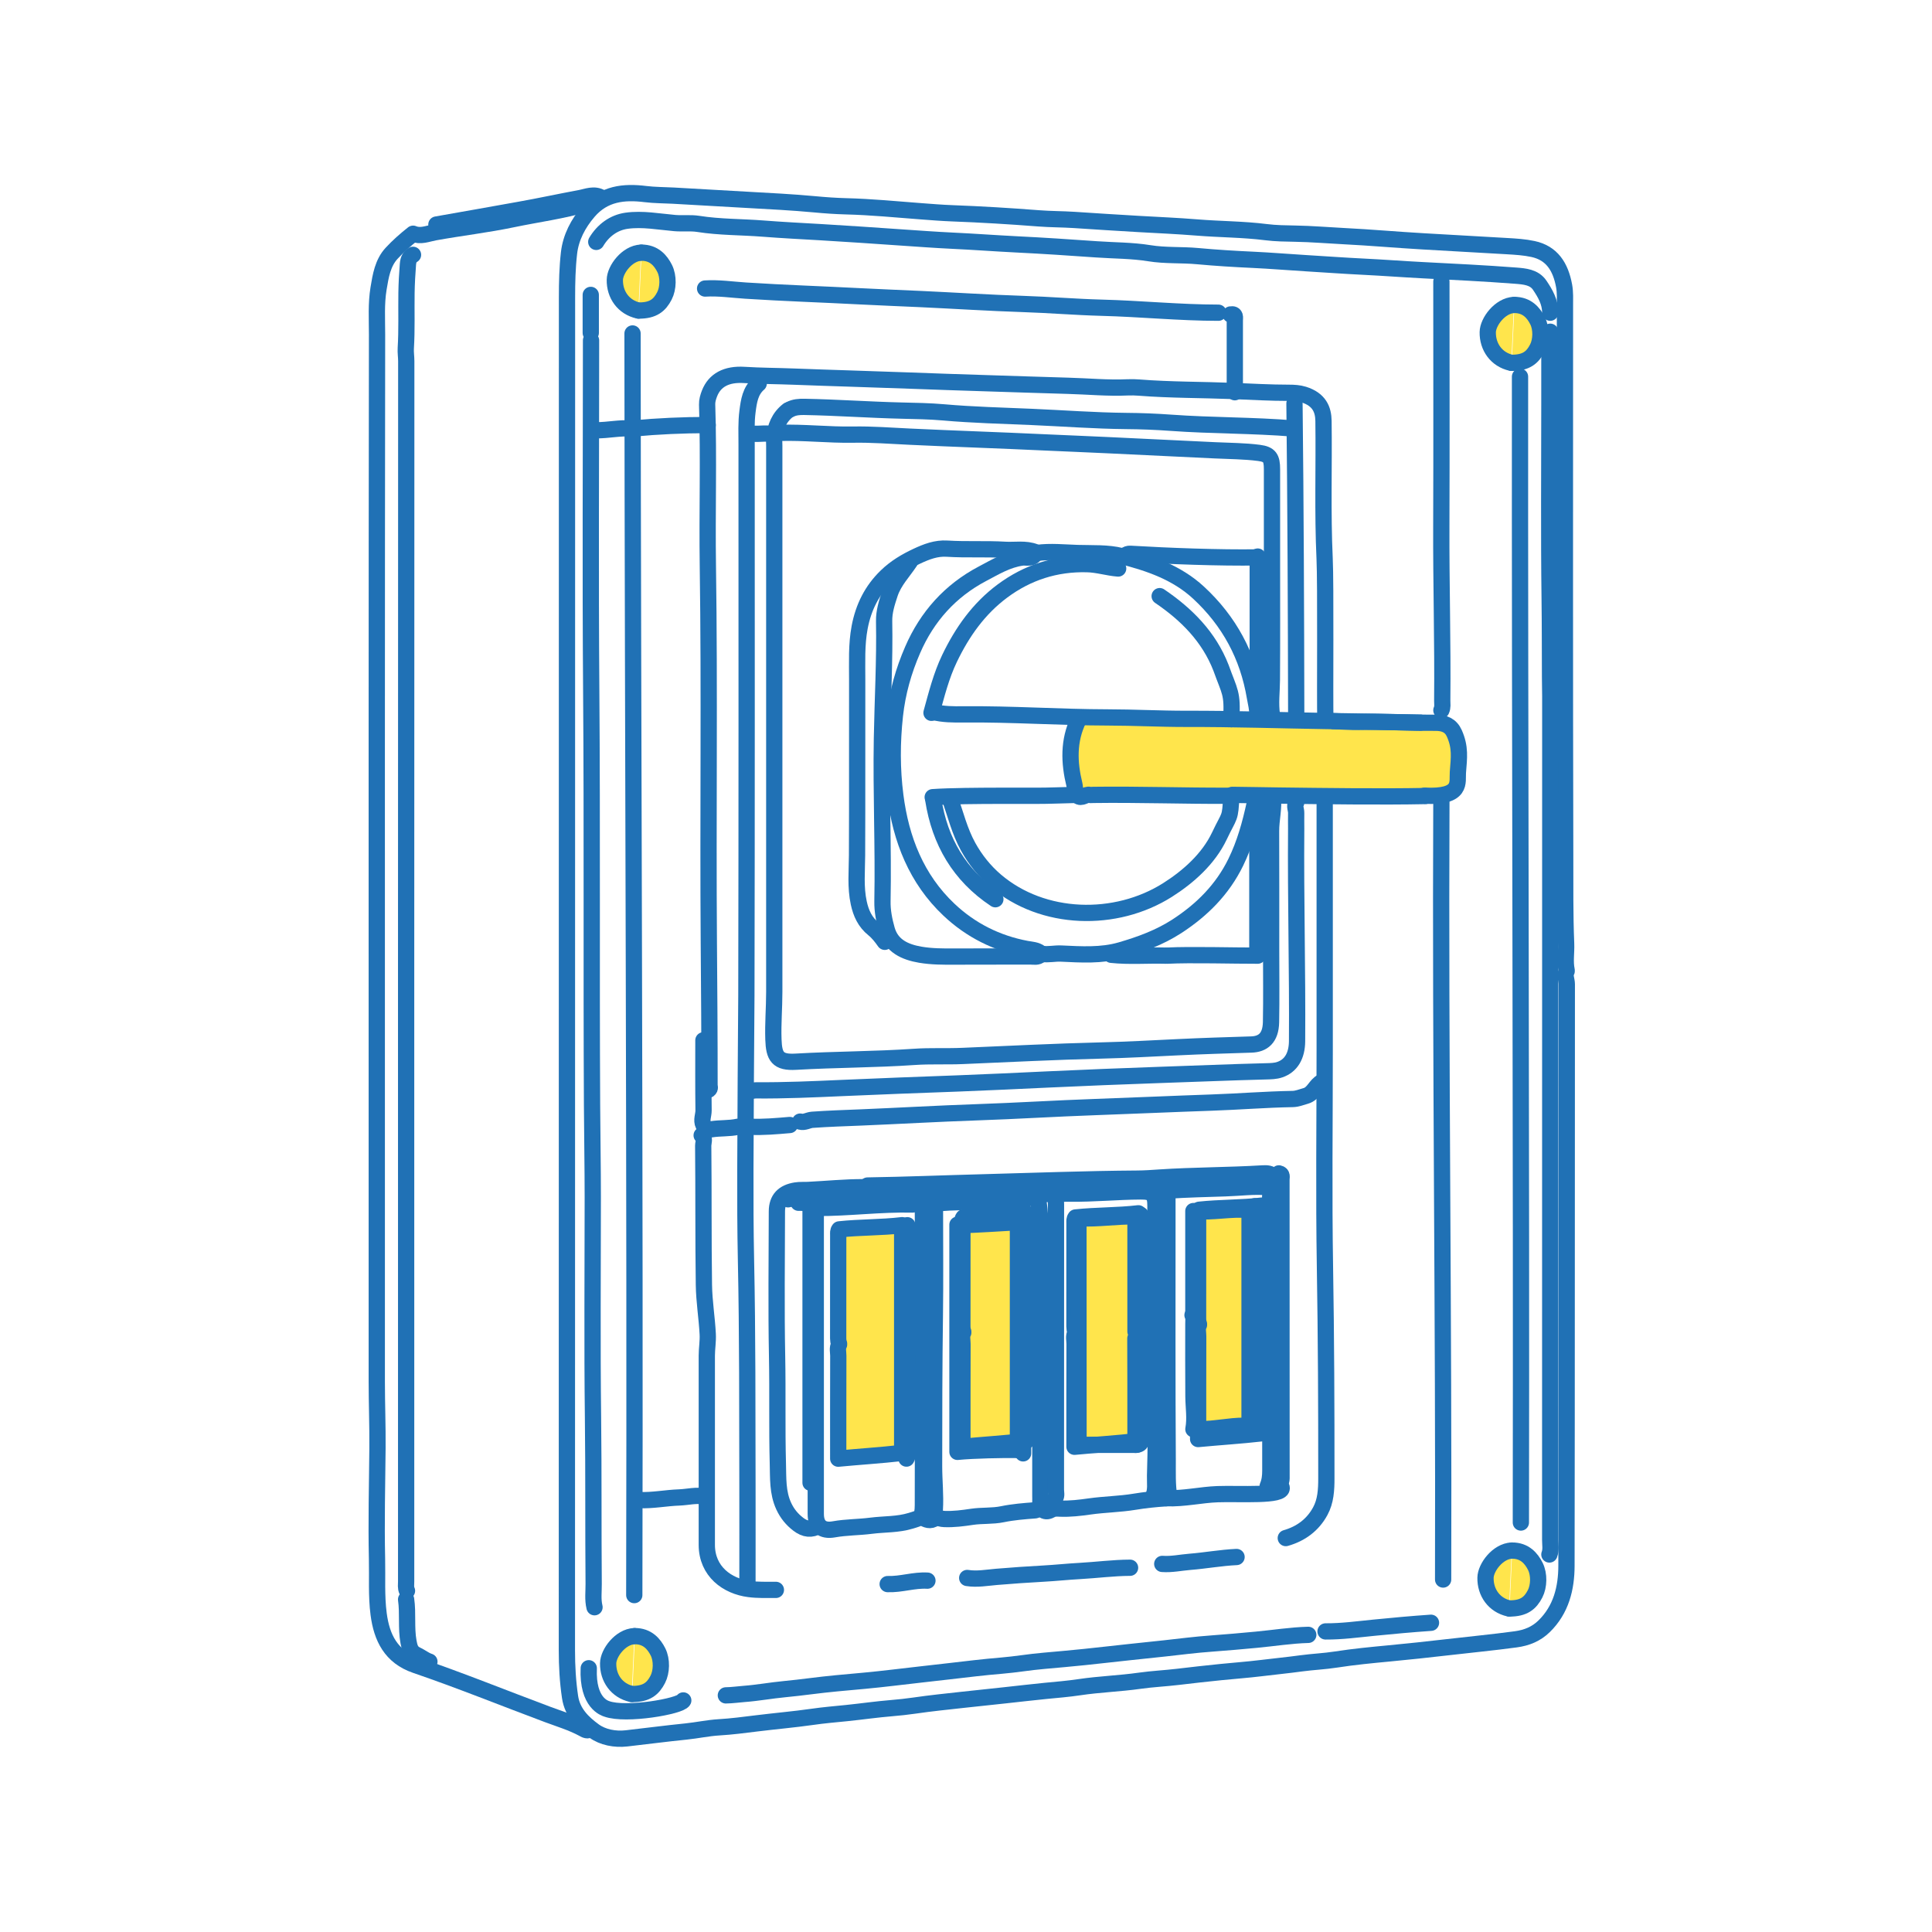 <svg width="500" height="500" viewBox="0 0 500 500" fill="none" xmlns="http://www.w3.org/2000/svg">
<path d="M278.57 187.386C278.814 186.555 279.586 186.006 280.452 186.015L374.021 186.98C375.117 186.991 376 187.883 376 188.979V204C376 205.105 375.105 206 374 206H281.194C280.458 206 279.782 205.596 279.466 204.933C278.658 203.238 277.197 199.832 277 197C276.79 193.969 277.921 189.594 278.57 187.386Z" fill="#FFDA00" fill-opacity="0.7"/>
<path d="M343 186.5C342.86 179.797 343.13 151.232 342.81 144.529C342.258 132.67 342.679 120.796 342.519 108.929C342.479 106.02 341.447 103.377 337.397 102.112C336.165 101.724 334.822 101.655 333.589 101.655C328.798 101.655 324.018 101.381 319.247 101.191C311.099 100.863 302.93 100.947 294.802 100.307C293.9 100.239 292.868 100.201 291.896 100.246C286.724 100.49 281.583 99.98 276.431 99.843C269.335 99.652 262.239 99.386 255.133 99.172C248.559 98.974 241.984 98.738 235.409 98.495C225.397 98.114 215.385 97.855 205.372 97.466C201.113 97.299 196.843 97.299 192.594 97.032C187.973 96.743 184.967 98.411 183.634 101.785C183.263 102.729 182.972 103.727 183.002 104.679C183.453 118.587 182.992 132.502 183.193 146.41C183.664 178.834 183.203 211.25 183.443 243.674C183.533 256.05 183.634 268.427 183.624 280.804C183.624 281.2 183.894 281.642 183.413 282" stroke="#2071B5" stroke-width="4.21" stroke-linecap="round" stroke-linejoin="round"/>
<path d="M335.45 207.73C334.91 208.62 335.48 209.52 335.45 210.41C335.42 211.75 335.45 213.09 335.45 214.44C335.3 232.78 335.81 251.12 335.68 269.46C335.65 273.26 334.11 275.85 331.2 276.83C330.05 277.22 328.81 277.23 327.62 277.26C318.37 277.49 309.13 277.9 299.89 278.2C290.35 278.52 280.8 278.93 271.27 279.36C263.44 279.72 255.62 280.11 247.78 280.4C237.79 280.76 227.8 281.14 217.82 281.58C210.44 281.91 203.06 282.24 195.68 282.18C194.91 282.18 194.2 282.44 193.44 282.43" stroke="#2071B5" stroke-width="4.21" stroke-linecap="round" stroke-linejoin="round"/>
<path d="M405.45 251.34C404.83 252.46 405.49 253.58 405.49 254.69C405.44 304.86 405.49 355.03 405.4 405.2C405.39 410.99 404.04 416.55 399.64 420.86C397.58 422.88 395.14 423.87 392.26 424.26C386.3 425.07 380.31 425.63 374.35 426.33C369.46 426.9 364.53 427.42 359.61 427.89C354.98 428.33 350.34 428.77 345.72 429.49C342.78 429.95 339.76 430.07 336.79 430.47C333.29 430.95 329.77 431.29 326.27 431.72C322.87 432.14 319.42 432.38 316 432.73C312.27 433.11 308.53 433.52 304.81 433.97C301.55 434.36 298.24 434.51 294.98 434.97C289.78 435.71 284.52 435.87 279.31 436.65C276.44 437.08 273.51 437.32 270.6 437.6C267.09 437.94 263.59 438.37 260.09 438.74C256.51 439.12 252.93 439.5 249.36 439.89C245.11 440.36 240.84 440.79 236.61 441.41C234.68 441.69 232.74 441.9 230.79 442.06C226.9 442.38 223.03 442.94 219.15 443.34C216.17 443.64 213.18 443.89 210.21 444.32C205.45 445 200.65 445.41 195.88 446C192.63 446.4 189.35 446.84 186.06 447.03C183.21 447.2 180.4 447.82 177.56 448.11C172.41 448.63 167.27 449.31 162.13 449.89C159.15 450.23 155.99 449.62 153.74 447.98C150.86 445.88 148.14 443.29 147.53 439.19C146.93 435.16 146.71 431.15 146.71 427.1C146.71 310.36 146.71 193.62 146.74 76.88C146.74 73.08 146.83 69.24 147.26 65.49C147.72 61.47 149.59 57.87 152.29 54.73C156.3 50.07 161.44 49.53 167.07 50.23C169.43 50.52 171.84 50.5 174.23 50.63C180.56 50.97 186.9 51.36 193.23 51.71C199.12 52.04 205.02 52.33 210.91 52.88C213.57 53.13 216.27 53.32 218.95 53.39C225.46 53.55 231.93 54.19 238.41 54.68C241.08 54.88 243.77 55.1 246.46 55.2C253.92 55.48 261.38 55.93 268.83 56.51C271.88 56.75 274.94 56.72 278 56.92C283.58 57.28 289.17 57.66 294.76 57.97C299.75 58.25 304.76 58.47 309.74 58.87C315.7 59.36 321.7 59.33 327.64 60.08C330.15 60.4 332.72 60.42 335.24 60.47C339.42 60.54 343.59 60.9 347.76 61.11C354.62 61.45 361.47 62.07 368.33 62.46C375.56 62.87 382.8 63.3 390.03 63.7C392.28 63.83 394.55 63.97 396.73 64.44C401.6 65.48 403.88 69.01 404.79 74C405.1 75.7 405.01 77.43 405.01 79.14C405.01 126.63 404.95 174.11 405.07 221.6C405.09 229.13 405 236.66 405.31 244.18C405.41 246.5 404.96 248.82 405.45 251.12" stroke="#2071B5" stroke-width="4.21" stroke-linecap="round" stroke-linejoin="round"/>
<path d="M153.86 52.97C153.23 52.55 152.65 52.47 151.84 52.71C145.54 54.57 139.02 55.41 132.61 56.75C125.95 58.14 119.18 58.92 112.49 60.13C110.64 60.47 108.83 61.3 106.91 60.49C104.91 62.07 103.03 63.73 101.36 65.54C99.04 68.04 98.51 71.41 97.97 74.66C97.32 78.58 97.58 82.57 97.58 86.51C97.48 157.78 97.51 229.04 97.51 300.31C97.51 319.39 97.51 338.48 97.51 357.56C97.51 363.3 97.74 369.04 97.69 374.78C97.6 384.32 97.36 393.87 97.57 403.4C97.68 408.17 97.37 412.97 97.99 417.71C98.78 423.79 101.17 428.75 107.57 430.94C119.09 434.88 130.37 439.46 141.78 443.72C144.87 444.87 148.06 445.82 150.99 447.42C151.41 447.65 152.16 448.12 152.76 447.46" stroke="#2071B5" stroke-width="4.21" stroke-linecap="round" stroke-linejoin="round"/>
<path d="M106.89 65.95C106.1 66.46 105.68 67.02 105.57 68.41C105.38 70.86 105.24 73.31 105.2 75.79C105.13 80.56 105.31 85.34 105.02 90.1C104.95 91.25 105.14 92.34 105.14 93.46C105.1 198.72 105.1 303.98 105.11 409.24C105.11 410.06 104.95 410.91 105.33 411.7" stroke="#2071B5" stroke-width="4.21" stroke-linecap="round" stroke-linejoin="round"/>
<path d="M401.2 80.93C401.22 78.2 399.9 75.92 398.47 73.81C397.05 71.71 394.55 71.52 392.26 71.34C384.22 70.72 376.16 70.34 368.11 69.92C363.04 69.66 357.98 69.27 352.9 69.02C347.91 68.78 342.91 68.41 337.92 68.11C333.37 67.84 328.83 67.45 324.28 67.24C319.51 67.02 314.72 66.73 309.97 66.29C305.79 65.9 301.59 66.21 297.43 65.53C292.92 64.8 288.34 64.85 283.8 64.53C276.87 64.04 269.94 63.58 263 63.24C257.48 62.96 251.97 62.55 246.45 62.29C241.98 62.08 237.5 61.74 233.03 61.44C226.17 60.97 219.32 60.49 212.46 60.09C207.47 59.8 202.46 59.55 197.48 59.16C191.89 58.72 186.26 58.82 180.69 57.94C178.71 57.63 176.68 57.9 174.65 57.73C170.49 57.37 166.27 56.55 162.15 57.13C158.87 57.59 156.1 59.6 154.31 62.6" stroke="#2071B5" stroke-width="4.21" stroke-linecap="round" stroke-linejoin="round"/>
<path d="M152.96 88.09C152.96 118.36 152.78 148.62 153.01 178.89C153.28 214.6 153.03 250.31 153.22 286.01C153.26 293.99 153.41 301.96 153.41 309.94C153.41 328.95 153.24 347.96 153.47 366.97C153.64 381.28 153.52 395.6 153.64 409.91C153.66 411.92 153.37 413.95 153.86 415.95" stroke="#2071B5" stroke-width="4.21" stroke-linecap="round" stroke-linejoin="round"/>
<path d="M401.2 85.85C400.91 86.8 400.98 87.78 400.98 88.76C400.98 94.05 400.98 99.35 400.98 104.64C400.98 121.41 400.83 138.19 401.05 154.96C401.14 161.74 401.12 168.53 401.15 175.31C401.15 176.95 401.21 178.59 401.21 180.23C401.21 252.99 401.21 325.75 401.19 398.5C401.19 399.77 401.46 401.06 400.98 402.3" stroke="#2071B5" stroke-width="4.21" stroke-linecap="round" stroke-linejoin="round"/>
<path d="M163.7 86.3C163.77 195.14 164.41 303.98 164.15 412.81" stroke="#2071B5" stroke-width="4.21" stroke-linecap="round" stroke-linejoin="round"/>
<path d="M393.38 97.481C393.31 196.33 393.77 295.18 393.6 394.03" stroke="#2071B5" stroke-width="4.21" stroke-linecap="round" stroke-linejoin="round"/>
<path d="M196.35 99.269C194.16 101.16 193.8 103.82 193.46 106.43C193.08 109.32 193.22 112.24 193.22 115.15C193.22 162.64 193.27 210.12 193.16 257.61C193.14 264.84 193.03 272.07 193.01 279.3C192.97 294.88 192.74 310.47 193.06 326.04C193.47 345.5 193.39 364.95 193.44 384.41C193.46 392.83 193.44 401.26 193.44 409.68" stroke="#2071B5" stroke-width="4.21" stroke-linecap="round" stroke-linejoin="round"/>
<path d="M338.58 423.1C334.07 423.22 329.63 423.94 325.15 424.36C321.29 424.72 317.41 425.07 313.53 425.35C309.49 425.64 305.47 426.15 301.44 426.6C298.39 426.94 295.33 427.25 292.28 427.57C288.4 427.97 284.52 428.45 280.64 428.84C277.15 429.19 273.64 429.52 270.14 429.82C266.47 430.13 262.83 430.77 259.17 431.07C254.61 431.44 250.08 432.01 245.54 432.53C240.69 433.09 235.84 433.62 230.99 434.2C226.17 434.78 221.31 435.2 216.47 435.64C211.99 436.05 207.53 436.73 203.05 437.15C199.54 437.48 196.07 438.13 192.55 438.39C190.99 438.51 189.43 438.74 187.85 438.76" stroke="#2071B5" stroke-width="4.21" stroke-linecap="round" stroke-linejoin="round"/>
<path d="M217.15 347.96C216.64 348.9 216.95 349.9 216.95 350.87C216.92 359.67 216.93 368.46 216.93 377.5C222.38 376.98 227.82 376.65 233.48 376.01V317.08C228.04 317.72 222.58 317.58 217.2 318.16C216.85 318.62 216.93 319.1 216.93 319.55C216.93 328.5 216.93 337.44 216.92 346.39C216.92 346.86 216.99 347.3 217.15 347.73" fill="#FFDA00" fill-opacity="0.7"/>
<path d="M217.15 347.96C216.64 348.9 216.95 349.9 216.95 350.87C216.92 359.67 216.93 368.46 216.93 377.5C222.38 376.98 227.82 376.65 233.48 376.01V317.08C228.04 317.72 222.58 317.58 217.2 318.16C216.85 318.62 216.93 319.1 216.93 319.55C216.93 328.5 216.93 337.44 216.92 346.39C216.92 346.86 216.99 347.3 217.15 347.73" stroke="#2071B5" stroke-width="4.21" stroke-linecap="round" stroke-linejoin="round"/>
<path d="M249.293 344.88C248.783 345.82 249.093 346.82 249.093 347.79C249.063 356.59 249.073 365.38 249.073 374.42C254.523 373.9 259.963 373.57 265.623 372.93V314C260.183 314.64 254.723 314.5 249.343 315.08C248.993 315.54 249.073 316.02 249.073 316.47C249.073 325.42 249.073 334.36 249.063 343.31C249.063 343.78 249.133 344.22 249.293 344.65" fill="#FFDA00" fill-opacity="0.7"/>
<path d="M249.293 344.88C248.783 345.82 249.093 346.82 249.093 347.79C249.063 356.59 249.073 365.38 249.073 374.42C254.523 373.9 259.963 373.57 265.623 372.93V314C260.183 314.64 254.723 314.5 249.343 315.08C248.993 315.54 249.073 316.02 249.073 316.47C249.073 325.42 249.073 334.36 249.063 343.31C249.063 343.78 249.133 344.22 249.293 344.65" stroke="#2071B5" stroke-width="4.21" stroke-linecap="round" stroke-linejoin="round"/>
<path d="M278.293 344.88C277.783 345.82 278.093 346.82 278.093 347.79C278.063 356.59 278.073 365.38 278.073 374.42C283.523 373.9 288.963 373.57 294.623 372.93V314C289.183 314.64 283.723 314.5 278.343 315.08C277.993 315.54 278.073 316.02 278.073 316.47C278.073 325.42 278.073 334.36 278.063 343.31C278.063 343.78 278.133 344.22 278.293 344.65" fill="#FFDA00" fill-opacity="0.7"/>
<path d="M278.293 344.88C277.783 345.82 278.093 346.82 278.093 347.79C278.063 356.59 278.073 365.38 278.073 374.42C283.523 373.9 288.963 373.57 294.623 372.93V314C289.183 314.64 283.723 314.5 278.343 315.08C277.993 315.54 278.073 316.02 278.073 316.47C278.073 325.42 278.073 334.36 278.063 343.31C278.063 343.78 278.133 344.22 278.293 344.65" stroke="#2071B5" stroke-width="4.21" stroke-linecap="round" stroke-linejoin="round"/>
<path d="M310.293 342.88C309.783 343.82 310.093 344.82 310.093 345.79C310.063 354.59 310.073 363.38 310.073 372.42C315.523 371.9 320.963 371.57 326.623 370.93V312C321.183 312.64 315.723 312.5 310.343 313.08C309.993 313.54 310.073 314.02 310.073 314.47C310.073 323.42 310.073 332.36 310.063 341.31C310.063 341.78 310.133 342.22 310.293 342.65" fill="#FFDA00" fill-opacity="0.7"/>
<path d="M310.293 342.88C309.783 343.82 310.093 344.82 310.093 345.79C310.063 354.59 310.073 363.38 310.073 372.42C315.523 371.9 320.963 371.57 326.623 370.93V312C321.183 312.64 315.723 312.5 310.343 313.08C309.993 313.54 310.073 314.02 310.073 314.47C310.073 323.42 310.073 332.36 310.063 341.31C310.063 341.78 310.133 342.22 310.293 342.65" stroke="#2071B5" stroke-width="4.21" stroke-linecap="round" stroke-linejoin="round"/>
<path d="M203.95 106.2C201.63 108.02 200.62 110.5 200.38 113.36C200.32 114.03 200.38 114.7 200.38 115.37C200.38 162.48 200.38 209.6 200.38 256.71C200.38 260.81 200.02 264.91 200.16 269.01C200.31 273.42 201.23 275.05 205.97 274.77C216.18 274.18 226.41 274.22 236.61 273.52C240.77 273.23 244.95 273.46 249.13 273.28C261.06 272.78 272.98 272.16 284.91 271.87C291.55 271.71 298.18 271.34 304.82 271.02C311.15 270.71 317.49 270.52 323.83 270.32C326.84 270.23 328.86 268.66 328.94 264.52C329.06 258.33 328.97 252.15 328.97 245.96C328.97 235.67 328.99 225.39 328.95 215.1C328.94 212.1 329.74 209.16 329.41 206.15" stroke="#2071B5" stroke-width="4.21" stroke-linecap="round" stroke-linejoin="round"/>
<path d="M373.03 207.06C372.73 274.3 373.68 341.54 373.48 408.78" stroke="#2071B5" stroke-width="4.21" stroke-linecap="round" stroke-linejoin="round"/>
<path d="M342.83 207.51V271.92C342.83 290.63 342.59 309.35 342.9 328.05C343.2 346.24 343.27 364.43 343.26 382.62C343.26 385.53 343.11 388.49 341.68 391.1C339.74 394.67 336.67 396.93 332.76 398.05" stroke="#2071B5" stroke-width="4.21" stroke-linecap="round" stroke-linejoin="round"/>
<path d="M315.33 80.93C305.25 80.92 295.21 79.9 285.14 79.64C278.35 79.46 271.58 78.89 264.79 78.67C255.91 78.38 247.05 77.8 238.17 77.39C233.03 77.15 227.88 76.96 222.74 76.69C212.82 76.17 202.9 75.85 192.99 75.21C189.5 74.99 186 74.45 182.48 74.67" stroke="#2071B5" stroke-width="4.21" stroke-linecap="round" stroke-linejoin="round"/>
<path d="M329.19 185.15C328.72 182.09 329.14 179.04 329.16 175.98C329.23 165.84 329.19 155.7 329.19 145.57C329.19 137.52 329.19 129.47 329.19 121.42C329.19 118.53 328.59 117.57 325.83 117.21C322.06 116.72 318.23 116.72 314.43 116.54C305.19 116.1 295.94 115.66 286.7 115.21C281.19 114.94 275.67 114.74 270.15 114.48C258.6 113.93 247.04 113.56 235.48 113.01C230.57 112.78 225.65 112.39 220.72 112.48C214.38 112.59 208.06 111.83 201.71 112.03" stroke="#2071B5" stroke-width="4.21" stroke-linecap="round" stroke-linejoin="round"/>
<path d="M334.78 110.9C324.21 110.03 313.6 110.18 303.02 109.41C299.16 109.13 295.27 108.98 291.4 108.95C283.26 108.87 275.15 108.25 267.03 107.9C259.43 107.57 251.81 107.39 244.21 106.72C240.58 106.4 236.91 106.35 233.26 106.26C224.91 106.06 216.57 105.46 208.21 105.3C206.88 105.27 205.6 105.36 204.41 105.98" stroke="#2071B5" stroke-width="4.21" stroke-linecap="round" stroke-linejoin="round"/>
<path d="M223.63 307.25C218.77 307.22 213.94 307.73 209.1 307.96C208.06 308.01 207.03 307.92 205.96 308.09C202.78 308.59 201.06 310.29 201.06 313.52C201.04 326.04 200.87 338.57 201.11 351.09C201.29 360.34 201.06 369.58 201.31 378.82C201.41 382.51 201.2 386.28 202.83 389.79C203.71 391.69 204.95 393.23 206.63 394.5C208.32 395.79 209.97 396 211.79 394.92" stroke="#2071B5" stroke-width="4.21" stroke-linecap="round" stroke-linejoin="round"/>
<path d="M210.66 311.5C211.06 312.35 211.12 313.25 211.12 314.18C211.11 336.92 211.12 359.65 211.12 382.39C211.12 385.52 211.12 388.65 211.12 391.78C211.12 394.91 212.75 396.34 215.81 395.79C219 395.22 222.24 395.27 225.42 394.86C228.85 394.42 232.36 394.61 235.72 393.57C238.17 392.81 238.82 392.86 238.84 389.54C238.88 380.67 238.85 371.8 238.85 362.93C238.85 346.68 238.85 330.43 238.85 314.18C238.85 311.15 237.86 310.03 234.83 310.18C226.85 310.57 218.87 310.69 210.9 311.21C209.51 311.3 208.07 311.3 206.65 311.27" stroke="#2071B5" stroke-width="4.21" stroke-linecap="round" stroke-linejoin="round"/>
<path d="M265.08 310.84C260.76 311.18 256.11 310.34 251.81 310.87C249.13 311.2 246.43 311.08 243.74 311.33C241.71 311.52 241.97 312.33 241.97 313.51C241.97 322.46 242.06 331.4 241.94 340.35C241.76 353.4 241.74 366.44 241.74 379.49C241.74 383.22 242.16 386.94 241.93 390.67C241.82 392.57 242.91 393.05 244.41 393.12C246.81 393.22 249.23 392.9 251.55 392.55C254.17 392.16 256.8 392.42 259.42 391.88C262.18 391.31 265.05 391.08 267.9 390.87C268.3 390.84 268.57 390.32 269.02 390.22" stroke="#2071B5" stroke-width="4.21" stroke-linecap="round" stroke-linejoin="round"/>
<path d="M301.68 387.76C298.98 387.93 296.3 388.21 293.63 388.65C289.78 389.29 285.86 389.32 281.98 389.87C279.51 390.22 276.94 390.53 274.39 390.43C273.52 390.39 272.81 390.3 271.88 390.81C270.32 391.66 269.12 390.53 269.24 388.66C269.27 388.14 269.24 387.62 269.24 387.09C269.24 363.98 269.24 340.87 269.24 317.76C269.24 315.59 269.1 313.43 268.79 311.27C268.66 310.35 268.36 309.79 267.23 309.67C258.57 308.82 249.93 309.76 241.28 309.93C241.2 309.93 235.14 310.07 235.06 310.14" stroke="#2071B5" stroke-width="4.21" stroke-linecap="round" stroke-linejoin="round"/>
<path d="M329.64 304.57C328.87 303.61 327.79 303.62 326.73 303.68C317.87 304.22 308.98 304.16 300.11 304.75C298.18 304.88 296.24 305.02 294.3 305.03C280.95 305.12 267.61 305.63 254.27 305.99C244.36 306.25 234.44 306.66 224.52 306.81" stroke="#2071B5" stroke-width="4.21" stroke-linecap="round" stroke-linejoin="round"/>
<path d="M373.03 72.88C373.03 93.9 373.09 114.92 373.01 135.95C372.95 151.08 373.4 166.21 373.25 181.35C373.25 182.17 373.41 183.02 373.03 183.81" stroke="#2071B5" stroke-width="4.21" stroke-linecap="round" stroke-linejoin="round"/>
<path d="M328.07 384.63C328.62 383.34 328.76 382.01 328.76 380.6C328.74 356.97 328.76 333.34 328.72 309.71C328.72 308.45 329.32 306.86 328.44 305.99C327.56 305.13 325.98 305.67 324.72 305.71C316.81 305.96 308.91 306.29 301.01 306.7C298.12 306.85 295.19 306.99 292.29 306.96C283.93 306.89 275.6 307.47 267.24 307.56C257.25 307.66 247.27 308.24 237.27 308.43C230.49 308.56 223.71 309.05 216.92 309.32C212.59 309.49 208.21 309.28 203.95 310.38" stroke="#2071B5" stroke-width="4.21" stroke-linecap="round" stroke-linejoin="round"/>
<path d="M298.33 387.54C299.27 385.76 298.87 383.79 298.93 381.95C299.15 374.87 299.19 367.79 299.08 360.71C298.83 344.54 298.96 328.36 299.03 312.18C299.04 309.05 298.32 308.32 295.19 308.34C289.07 308.37 282.98 308.99 276.85 308.91C274.86 308.89 272.82 308.93 270.81 309.02C270.03 309.06 269.38 309.22 268.8 309.72" stroke="#2071B5" stroke-width="4.21" stroke-linecap="round" stroke-linejoin="round"/>
<path d="M318.67 205.92C318.35 212.23 318.3 210.6 315.57 216.36C312.77 222.25 307.58 226.9 302.14 230.34C288.76 238.8 269.91 238.38 257.66 227.92C254.78 225.46 252.4 222.47 250.57 219.17C248.34 215.13 247.28 210.73 245.77 206.4" stroke="#2071B5" stroke-width="4.21" stroke-linecap="round" stroke-linejoin="round"/>
<path d="M300.12 154.28C307.05 158.98 312.87 164.79 316 172.84C318.24 179.1 319.05 179.26 318.64 186.12" stroke="#2071B5" stroke-width="4.21" stroke-linecap="round" stroke-linejoin="round"/>
<path d="M342.16 279.97C340.44 280.8 340 283.04 337.93 283.62C336.81 283.93 335.71 284.4 334.56 284.42C327.54 284.54 320.55 285.11 313.54 285.35C303.55 285.69 293.56 286.15 283.57 286.5C273.28 286.86 263 287.51 252.71 287.86C242.72 288.2 232.73 288.79 222.74 289.2C218.57 289.37 214.38 289.5 210.21 289.8C209.15 289.88 208.19 290.58 207.08 290.27" stroke="#2071B5" stroke-width="4.21" stroke-linecap="round" stroke-linejoin="round"/>
<path d="M295.2 314.41C295.2 333.49 295.2 352.58 295.17 371.66C295.17 372.47 295.91 373.88 293.86 373.92C293.86 372.56 293.86 371.21 293.86 369.87C293.86 362.04 293.87 354.22 293.83 346.39" stroke="#2071B5" stroke-width="4.21" stroke-linecap="round" stroke-linejoin="round"/>
<path d="M235.49 145.34C233.7 148.05 231.37 150.38 230.3 153.6C229.52 155.96 228.76 158.3 228.81 160.77C229 170.92 228.42 181.05 228.24 191.18C227.99 205.2 228.65 219.21 228.38 233.23C228.33 235.7 228.82 238.22 229.5 240.6C230.71 244.85 234.22 246.4 238.18 247.08C241.13 247.58 244.13 247.58 247.12 247.56C253.68 247.52 260.24 247.56 266.8 247.54C267.63 247.54 268.54 247.79 269.26 247.1" stroke="#2071B5" stroke-width="4.21" stroke-linecap="round" stroke-linejoin="round"/>
<path d="M330.98 303.67C331.95 303.87 331.64 304.65 331.64 305.24C331.65 331.03 331.64 356.83 331.66 382.62C331.66 383.03 331.51 383.37 331.42 383.74" stroke="#2071B5" stroke-width="4.21" stroke-linecap="round" stroke-linejoin="round"/>
<path d="M302.13 308.37C302.13 311.05 302.13 313.74 302.13 316.42C302.13 336.92 302.07 357.42 302.2 377.92C302.22 381.04 302.07 384.2 302.58 387.31" stroke="#2071B5" stroke-width="4.21" stroke-linecap="round" stroke-linejoin="round"/>
<path d="M273.51 309.27C273.13 310.06 273.29 310.91 273.29 311.73C273.29 336.36 273.29 360.9 273.27 385.53C273.27 386.27 273.54 387.06 273.06 387.77" stroke="#2071B5" stroke-width="4.21" stroke-linecap="round" stroke-linejoin="round"/>
<path d="M335.01 104.41C335.31 131.32 335.41 158.23 335.46 185.14" stroke="#2071B5" stroke-width="4.21" stroke-linecap="round" stroke-linejoin="round"/>
<path d="M263.44 375.24C259.61 375.19 251.81 375.33 247.79 375.74V316.95" stroke="#2071B5" stroke-width="4.21" stroke-linecap="round" stroke-linejoin="round"/>
<path d="M293.86 344.6V314.8C288.85 314.72 284.11 315.53 279.45 315.28C279.01 316.1 279.1 316.72 279.1 317.32C279.1 335.51 279.1 353.7 279.12 371.89C279.12 372.41 278.72 373.13 279.55 373.46" stroke="#2071B5" stroke-width="4.21" stroke-linecap="round" stroke-linejoin="round"/>
<path d="M323.38 369.87V313.16C318.67 312.67 313.99 313.86 308.84 313.42V339.45" stroke="#2071B5" stroke-width="4.21" stroke-linecap="round" stroke-linejoin="round"/>
<path d="M209.77 313.07V383.74" stroke="#2071B5" stroke-width="4.21" stroke-linecap="round" stroke-linejoin="round"/>
<path d="M324.72 207.96C323.59 213.2 322.18 218.33 319.81 223.17C316.37 230.21 311.07 235.5 304.59 239.71C300.11 242.62 295.11 244.45 290.04 245.92C285.03 247.37 279.78 247.02 274.63 246.78C272.96 246.7 271.35 247.11 269.71 246.87" stroke="#2071B5" stroke-width="4.21" stroke-linecap="round" stroke-linejoin="round"/>
<path d="M267.91 143.32C267.14 144.75 265.54 144.15 264.53 144.29C260.69 144.82 257.54 146.76 254.27 148.48C245.91 152.88 239.93 159.58 236.2 168.17C233.85 173.56 232.25 179.2 231.6 185.14C230.84 192.11 230.82 199.03 231.71 205.94C233.16 217.22 237.16 227.46 245.58 235.42C251.21 240.74 257.96 244.14 265.66 245.58C266.85 245.8 268.2 245.82 269.25 246.64" stroke="#2071B5" stroke-width="4.21" stroke-linecap="round" stroke-linejoin="round"/>
<path d="M264.78 315.75V376.13" stroke="#2071B5" stroke-width="4.21" stroke-linecap="round" stroke-linejoin="round"/>
<path d="M234.82 317.09C234.82 336.47 234.82 355.85 234.8 375.24C234.8 375.98 235.07 376.77 234.59 377.48" stroke="#2071B5" stroke-width="4.21" stroke-linecap="round" stroke-linejoin="round"/>
<path d="M324.72 312.17V370.76" stroke="#2071B5" stroke-width="4.21" stroke-linecap="round" stroke-linejoin="round"/>
<path d="M181.59 293.83C182.56 294.59 181.99 295.65 181.99 296.51C182.11 308.51 182 320.51 182.17 332.52C182.23 336.82 182.94 341.01 183.16 345.27C183.26 347.15 182.92 348.99 182.92 350.86C182.92 362.19 182.92 373.52 182.92 384.85C182.92 389.84 182.91 394.84 182.92 399.83C182.94 406.69 188.2 410.51 193.87 411.24C196.17 411.54 198.49 411.45 200.8 411.46" stroke="#2071B5" stroke-width="4.21" stroke-linecap="round" stroke-linejoin="round"/>
<path d="M267.91 142.88C265.37 141.88 262.68 142.45 260.08 142.29C255.1 141.99 250.09 142.31 245.1 141.99C242.27 141.81 239.77 142.78 237.25 143.96C234.37 145.31 231.73 146.89 229.42 149.12C225.63 152.78 223.46 157.19 222.48 162.33C221.62 166.86 221.85 171.42 221.84 175.98C221.81 191.11 221.87 206.25 221.8 221.38C221.78 225.49 221.36 229.6 222.25 233.69C222.83 236.36 223.88 238.66 226.06 240.41C227.21 241.34 228.13 242.53 228.98 243.74" stroke="#2071B5" stroke-width="4.21" stroke-linecap="round" stroke-linejoin="round"/>
<path d="M289.38 147.13C286.67 146.92 284.07 146.06 281.33 146C273.21 145.79 265.91 148.14 259.42 152.96C253.29 157.52 249.03 163.56 245.75 170.38C243.58 174.89 242.39 179.7 241.07 184.48" stroke="#2071B5" stroke-width="4.21" stroke-linecap="round" stroke-linejoin="round"/>
<path d="M155.65 51.18C153.79 50.03 151.83 50.95 150.08 51.27C144.85 52.24 139.65 53.37 134.41 54.3C127.25 55.57 120.1 56.87 112.94 58.11" stroke="#2071B5" stroke-width="4.21" stroke-linecap="round" stroke-linejoin="round"/>
<path d="M368.67 205.92C378.57 206.43 377.1 202.4 377.3 199.91C377.6 196.05 378 193.43 376.37 189.78C375.47 187.77 373.82 187.03 371.47 187.05C364.76 187.09 358.05 186.68 351.34 186.83C349.61 186.87 346.8 186.68 345.08 186.63" stroke="#2071B5" stroke-width="4.21" stroke-linecap="round" stroke-linejoin="round"/>
<path d="M292.46 405.73C288.1 405.75 283.78 406.33 279.45 406.57C276.31 406.74 273.18 407.08 270.04 407.25C266 407.47 261.96 407.75 257.92 408.09C255.41 408.3 252.86 408.79 250.31 408.38" stroke="#2071B5" stroke-width="4.21" stroke-linecap="round" stroke-linejoin="round"/>
<path d="M268.36 143.1C271.86 142.63 275.37 143.01 278.87 143.12C282.68 143.24 286.64 143 290.24 143.91C297.44 145.73 304.53 148.15 310.18 153.38C318.12 160.73 322.98 169.73 324.77 180.43C325.03 182 325.48 183.52 325.39 185.13" stroke="#2071B5" stroke-width="4.21" stroke-linecap="round" stroke-linejoin="round"/>
<path d="M263.44 375.24V316.3C258.38 316.6 253.53 316.91 248.68 317.09" stroke="#2071B5" stroke-width="4.21" stroke-linecap="round" stroke-linejoin="round"/>
<path d="M241.52 184.25C244.09 184.91 246.74 184.91 249.35 184.88C261.81 184.76 274.24 185.65 286.7 185.67C293.48 185.68 300.26 186.05 307.05 186.04C319.13 186.01 331.2 186.41 343.28 186.6C351.4 186.72 359.52 186.85 367.66 187.03" stroke="#2071B5" stroke-width="4.21" stroke-linecap="round" stroke-linejoin="round"/>
<path d="M331.69 384.97C332.26 387.32 320.71 386.48 315.1 386.69C310.77 386.85 306.5 387.89 301.9 387.74" stroke="#2071B5" stroke-width="4.21" stroke-linecap="round" stroke-linejoin="round"/>
<path d="M368.87 206.01C357.54 206.24 342.31 206.03 330.98 205.89C326.96 205.84 322.93 205.75 318.9 205.71" stroke="#2071B5" stroke-width="4.21" stroke-linecap="round" stroke-linejoin="round"/>
<path d="M308.62 340.35C308.98 341.07 308.84 341.84 308.84 342.59C308.84 348.85 308.81 355.11 308.86 361.38C308.88 364.21 309.38 367.05 308.85 369.88" stroke="#2071B5" stroke-width="4.21" stroke-linecap="round" stroke-linejoin="round"/>
<path d="M325.5 144.25C315.65 144.41 302.35 143.9 292.52 143.32C292 143.29 291.56 143.44 291.18 143.77" stroke="#2071B5" stroke-width="4.21" stroke-linecap="round" stroke-linejoin="round"/>
<path d="M241.52 206.91C243.22 217.79 248.32 226.56 257.6 232.72" stroke="#2071B5" stroke-width="4.21" stroke-linecap="round" stroke-linejoin="round"/>
<path d="M236.16 311.73C227.87 311.52 219.62 312.66 211.34 312.62" stroke="#2071B5" stroke-width="4.21" stroke-linecap="round" stroke-linejoin="round"/>
<path d="M328.3 307.25C324.56 306.9 320.84 307.42 317.12 307.53C312.2 307.69 307.27 307.8 302.36 308.12C301.62 308.17 300.85 307.9 300.57 307.03" stroke="#2071B5" stroke-width="4.21" stroke-linecap="round" stroke-linejoin="round"/>
<path d="M182.04 269.23C182.04 275.27 182 281.31 182.08 287.34C182.1 288.61 181.43 289.88 182.04 291.14" stroke="#2071B5" stroke-width="4.21" stroke-linecap="round" stroke-linejoin="round"/>
<path d="M318.01 205.94C306.31 205.99 294.6 205.56 282.9 205.72C282.6 205.72 282.29 205.78 282.01 205.72C280.93 205.46 279.91 206.83 278.9 205.93C278.09 205.21 278.28 203.99 278.05 203.03C276.67 197.36 276.46 191.71 279.1 186.27C279.16 186.15 279.1 185.98 279.1 185.83" stroke="#2071B5" stroke-width="4.21" stroke-linecap="round" stroke-linejoin="round"/>
<path d="M325.4 206.3V247.2" stroke="#2071B5" stroke-width="4.21" stroke-linecap="round" stroke-linejoin="round"/>
<path d="M325.5 144.04V185.68" stroke="#2071B5" stroke-width="4.21" stroke-linecap="round" stroke-linejoin="round"/>
<path d="M278.43 205.72C275 205.79 271.57 205.96 268.14 205.95C264.79 205.93 261.43 205.95 258.08 205.95C253.61 205.96 245.85 206 241.38 206.31" stroke="#2071B5" stroke-width="4.21" stroke-linecap="round" stroke-linejoin="round"/>
<path d="M318.46 81.38C319.88 81.15 319.57 82.18 319.57 82.95C319.57 89.14 319.57 95.32 319.57 101.51" stroke="#2071B5" stroke-width="4.21" stroke-linecap="round" stroke-linejoin="round"/>
<path d="M320.02 402.95C315.97 403.14 311.96 403.88 307.94 404.2C305.57 404.39 303.2 404.92 300.79 404.74" stroke="#2071B5" stroke-width="4.21" stroke-linecap="round" stroke-linejoin="round"/>
<path d="M370.34 419.97C365.41 420.31 360.49 420.76 355.57 421.25C351.41 421.66 347.25 422.24 343.05 422.21" stroke="#2071B5" stroke-width="4.21" stroke-linecap="round" stroke-linejoin="round"/>
<path d="M325.5 247.32C319.46 247.34 308.17 247.01 302.13 247.32" stroke="#2071B5" stroke-width="4.21" stroke-linecap="round" stroke-linejoin="round"/>
<path d="M182.48 387.32C180.22 386.82 178.01 387.46 175.77 387.54C172.33 387.66 168.94 388.37 165.48 388.22" stroke="#2071B5" stroke-width="4.21" stroke-linecap="round" stroke-linejoin="round"/>
<path d="M279.82 373.92H294.13Z" fill="#FFDA00" fill-opacity="0.7"/>
<path d="M279.82 373.92H294.13" stroke="#2071B5" stroke-width="4.21" stroke-linecap="round" stroke-linejoin="round"/>
<path d="M176.83 440.07C176.1 441.56 162.04 444.07 157.02 442.25C156.61 442.1 151.97 440.83 152.37 431.74" stroke="#2071B5" stroke-width="4.21" stroke-linecap="round" stroke-linejoin="round"/>
<path d="M301.68 247.32C296.98 247.19 292.28 247.6 287.59 247.1" stroke="#2071B5" stroke-width="4.21" stroke-linecap="round" stroke-linejoin="round"/>
<path d="M105.1 413.93C105.62 417.56 105.06 421.25 105.72 424.9C105.99 426.38 106.29 427.58 107.77 428.26C108.92 428.79 109.9 429.64 111.13 430.03" stroke="#2071B5" stroke-width="4.21" stroke-linecap="round" stroke-linejoin="round"/>
<path d="M391.81 78.92C388.19 79.08 385.07 83.29 385.03 85.95C384.96 89.77 387.26 93.04 391.12 93.9" fill="#FFDA00" fill-opacity="0.7"/>
<path d="M391.81 78.92C388.19 79.08 385.07 83.29 385.03 85.95C384.96 89.77 387.26 93.04 391.12 93.9" stroke="#2071B5" stroke-width="4.21" stroke-linecap="round" stroke-linejoin="round"/>
<path d="M391.94 78.92C395.18 78.92 396.89 80.95 397.92 83C398.97 85.09 398.87 88.16 397.86 90.11C396.61 92.53 394.96 93.9 391.26 93.9" fill="#FFDA00" fill-opacity="0.7"/>
<path d="M391.94 78.92C395.18 78.92 396.89 80.95 397.92 83C398.97 85.09 398.87 88.16 397.86 90.11C396.61 92.53 394.96 93.9 391.26 93.9" stroke="#2071B5" stroke-width="4.21" stroke-linecap="round" stroke-linejoin="round"/>
<path d="M165.9 65.39C162.28 65.55 159.16 69.76 159.12 72.42C159.05 76.24 161.35 79.51 165.21 80.37" fill="#FFDA00" fill-opacity="0.7"/>
<path d="M165.9 65.39C162.28 65.55 159.16 69.76 159.12 72.42C159.05 76.24 161.35 79.51 165.21 80.37" stroke="#2071B5" stroke-width="4.21" stroke-linecap="round" stroke-linejoin="round"/>
<path d="M166.03 65.39C169.27 65.39 170.98 67.42 172.01 69.47C173.06 71.56 172.96 74.63 171.95 76.58C170.7 79 169.05 80.37 165.35 80.37" fill="#FFDA00" fill-opacity="0.7"/>
<path d="M166.03 65.39C169.27 65.39 170.98 67.42 172.01 69.47C173.06 71.56 172.96 74.63 171.95 76.58C170.7 79 169.05 80.37 165.35 80.37" stroke="#2071B5" stroke-width="4.21" stroke-linecap="round" stroke-linejoin="round"/>
<path d="M391.23 401.29C387.61 401.45 384.49 405.66 384.45 408.32C384.38 412.14 386.68 415.41 390.54 416.27" fill="#FFDA00" fill-opacity="0.7"/>
<path d="M391.23 401.29C387.61 401.45 384.49 405.66 384.45 408.32C384.38 412.14 386.68 415.41 390.54 416.27" stroke="#2071B5" stroke-width="4.21" stroke-linecap="round" stroke-linejoin="round"/>
<path d="M391.36 401.29C394.6 401.29 396.31 403.32 397.34 405.37C398.39 407.46 398.29 410.53 397.28 412.48C396.03 414.9 394.38 416.27 390.68 416.27" fill="#FFDA00" fill-opacity="0.7"/>
<path d="M391.36 401.29C394.6 401.29 396.31 403.32 397.34 405.37C398.39 407.46 398.29 410.53 397.28 412.48C396.03 414.9 394.38 416.27 390.68 416.27" stroke="#2071B5" stroke-width="4.21" stroke-linecap="round" stroke-linejoin="round"/>
<path d="M164.17 423.43C160.55 423.59 157.43 427.8 157.39 430.46C157.32 434.28 159.62 437.55 163.48 438.41" fill="#FFDA00" fill-opacity="0.7"/>
<path d="M164.17 423.43C160.55 423.59 157.43 427.8 157.39 430.46C157.32 434.28 159.62 437.55 163.48 438.41" stroke="#2071B5" stroke-width="4.21" stroke-linecap="round" stroke-linejoin="round"/>
<path d="M164.31 423.43C167.55 423.43 169.26 425.46 170.29 427.51C171.34 429.6 171.24 432.67 170.23 434.62C168.98 437.04 167.33 438.41 163.63 438.41" fill="#FFDA00" fill-opacity="0.7"/>
<path d="M164.31 423.43C167.55 423.43 169.26 425.46 170.29 427.51C171.34 429.6 171.24 432.67 170.23 434.62C168.98 437.04 167.33 438.41 163.63 438.41" stroke="#2071B5" stroke-width="4.21" stroke-linecap="round" stroke-linejoin="round"/>
<path d="M322.04 368.98C318.14 368.96 314.31 369.93 310.41 369.87Z" fill="#FFDA00" fill-opacity="0.7"/>
<path d="M322.04 368.98C318.14 368.96 314.31 369.93 310.41 369.87" stroke="#2071B5" stroke-width="4.21" stroke-linecap="round" stroke-linejoin="round"/>
<path d="M240.02 409.07C236.55 408.86 233.2 410.09 229.73 409.96" stroke="#2071B5" stroke-width="4.21" stroke-linecap="round" stroke-linejoin="round"/>
<path d="M204.4 291.15C200.98 291.44 197.56 291.76 194.11 291.6" stroke="#2071B5" stroke-width="4.21" stroke-linecap="round" stroke-linejoin="round"/>
<path d="M152.89 76.32V86.16" stroke="#2071B5" stroke-width="4.21" stroke-linecap="round" stroke-linejoin="round"/>
<path d="M183.15 110C176.73 110.01 170.31 110.29 163.92 110.89" stroke="#2071B5" stroke-width="4.21" stroke-linecap="round" stroke-linejoin="round"/>
<path d="M163.47 110.9C160.39 110.65 157.37 111.38 154.3 111.35" stroke="#2071B5" stroke-width="4.21" stroke-linecap="round" stroke-linejoin="round"/>
<path d="M190.98 291.6C188.7 292.11 186.34 291.89 184.05 292.27" stroke="#2071B5" stroke-width="4.21" stroke-linecap="round" stroke-linejoin="round"/>
<path d="M200.15 112.46C198.02 111.82 195.79 112.66 193.66 112.01" stroke="#2071B5" stroke-width="4.21" stroke-linecap="round" stroke-linejoin="round"/>
<path d="M238.62 392.68C239.7 393.3 240.79 393.8 241.97 392.9" stroke="#2071B5" stroke-width="4.21" stroke-linecap="round" stroke-linejoin="round"/>
</svg>
